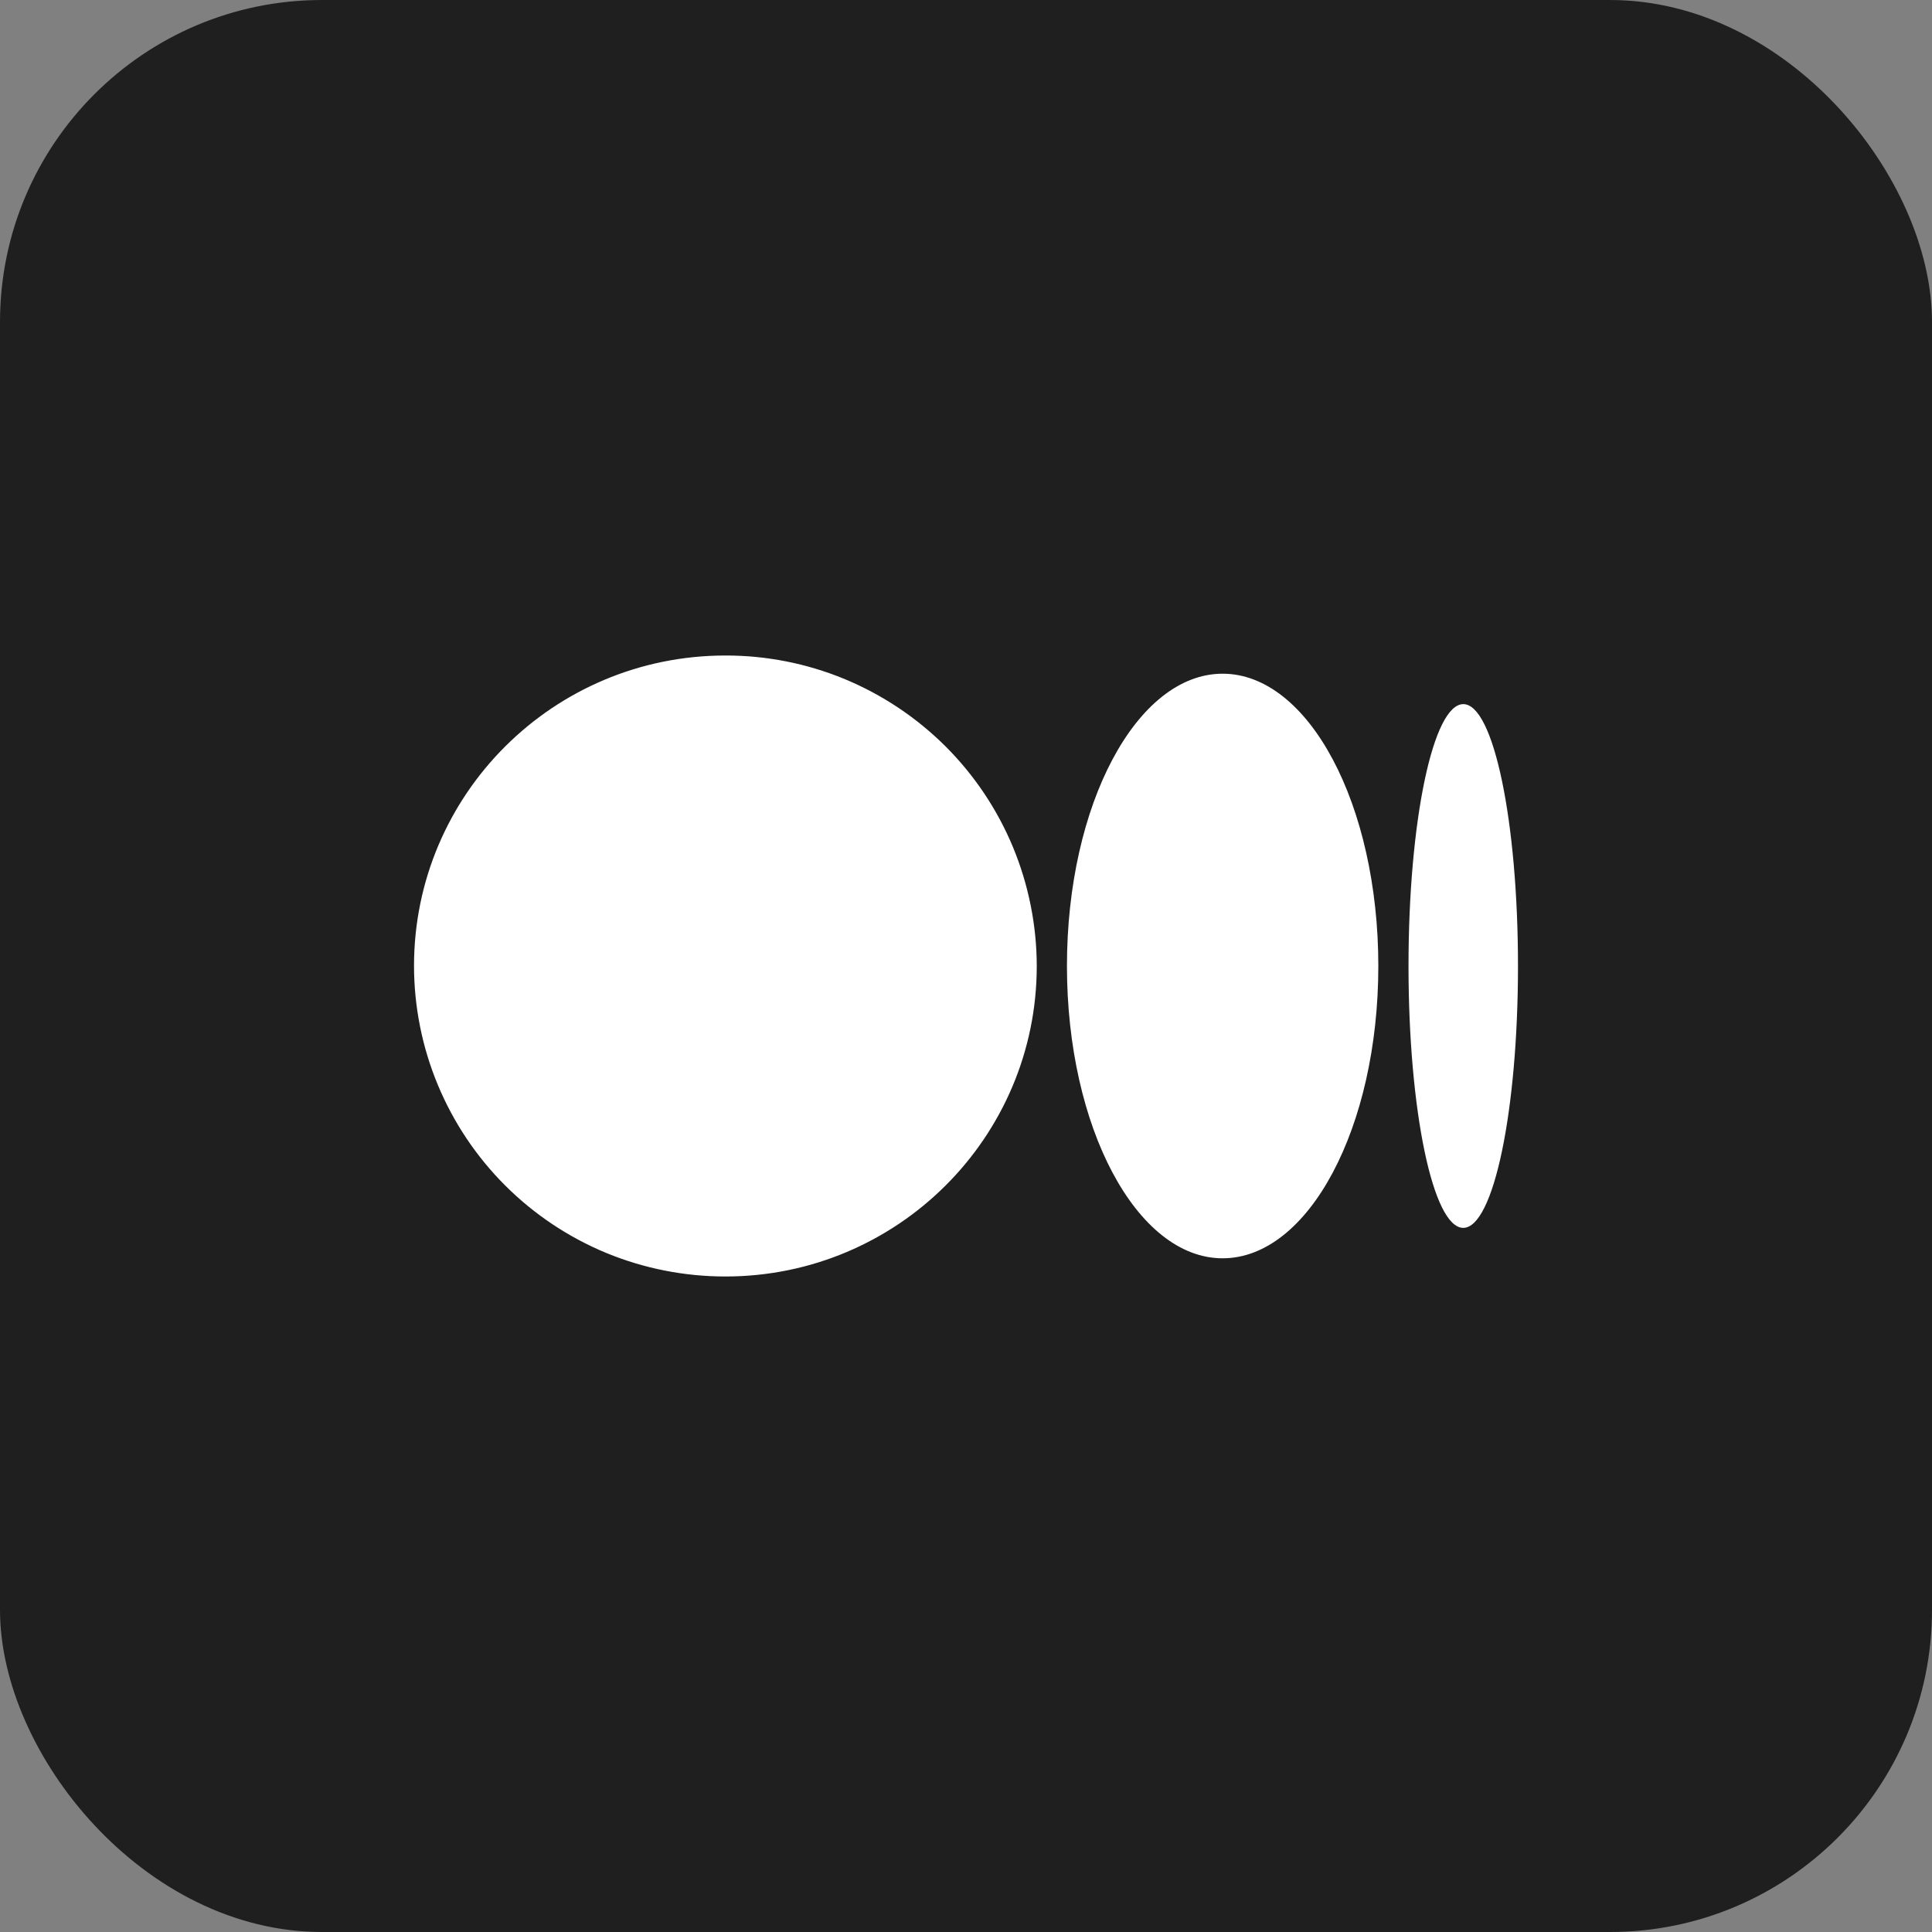 <svg width="24" height="24" viewBox="0 0 24 24" fill="none" xmlns="http://www.w3.org/2000/svg">
<rect x="0" y="0" width="24" height="24" fill="#808080" stroke="none"/>
<rect width="24" height="24" rx="4" fill="#1F1F1F"/>
<g clip-path="url(#clip0_744_8468)">
<path d="M12.879 12C12.879 14.13 11.147 15.857 9.011 15.857C8.503 15.857 8.001 15.758 7.532 15.565C7.063 15.371 6.637 15.087 6.278 14.729C5.919 14.371 5.634 13.946 5.439 13.477C5.244 13.009 5.144 12.507 5.143 12C5.143 9.869 6.875 8.143 9.011 8.143C9.518 8.142 10.02 8.241 10.489 8.434C10.958 8.628 11.384 8.912 11.744 9.27C12.103 9.628 12.388 10.053 12.583 10.522C12.777 10.99 12.878 11.492 12.879 12ZM17.122 12C17.122 14.005 16.256 15.631 15.188 15.631C14.12 15.631 13.254 14.005 13.254 12C13.254 9.994 14.12 8.369 15.188 8.369C16.256 8.369 17.122 9.995 17.122 12ZM18.857 12C18.857 13.796 18.553 15.253 18.177 15.253C17.801 15.253 17.497 13.795 17.497 12C17.497 10.203 17.801 8.747 18.178 8.747C18.553 8.747 18.857 10.203 18.857 12Z" fill="white"/>
</g>
<defs>
<clipPath id="clip0_744_8468">
<rect width="13.714" height="13.714" fill="white" transform="translate(5.143 5.143)"/>
</clipPath>
</defs>
</svg>
